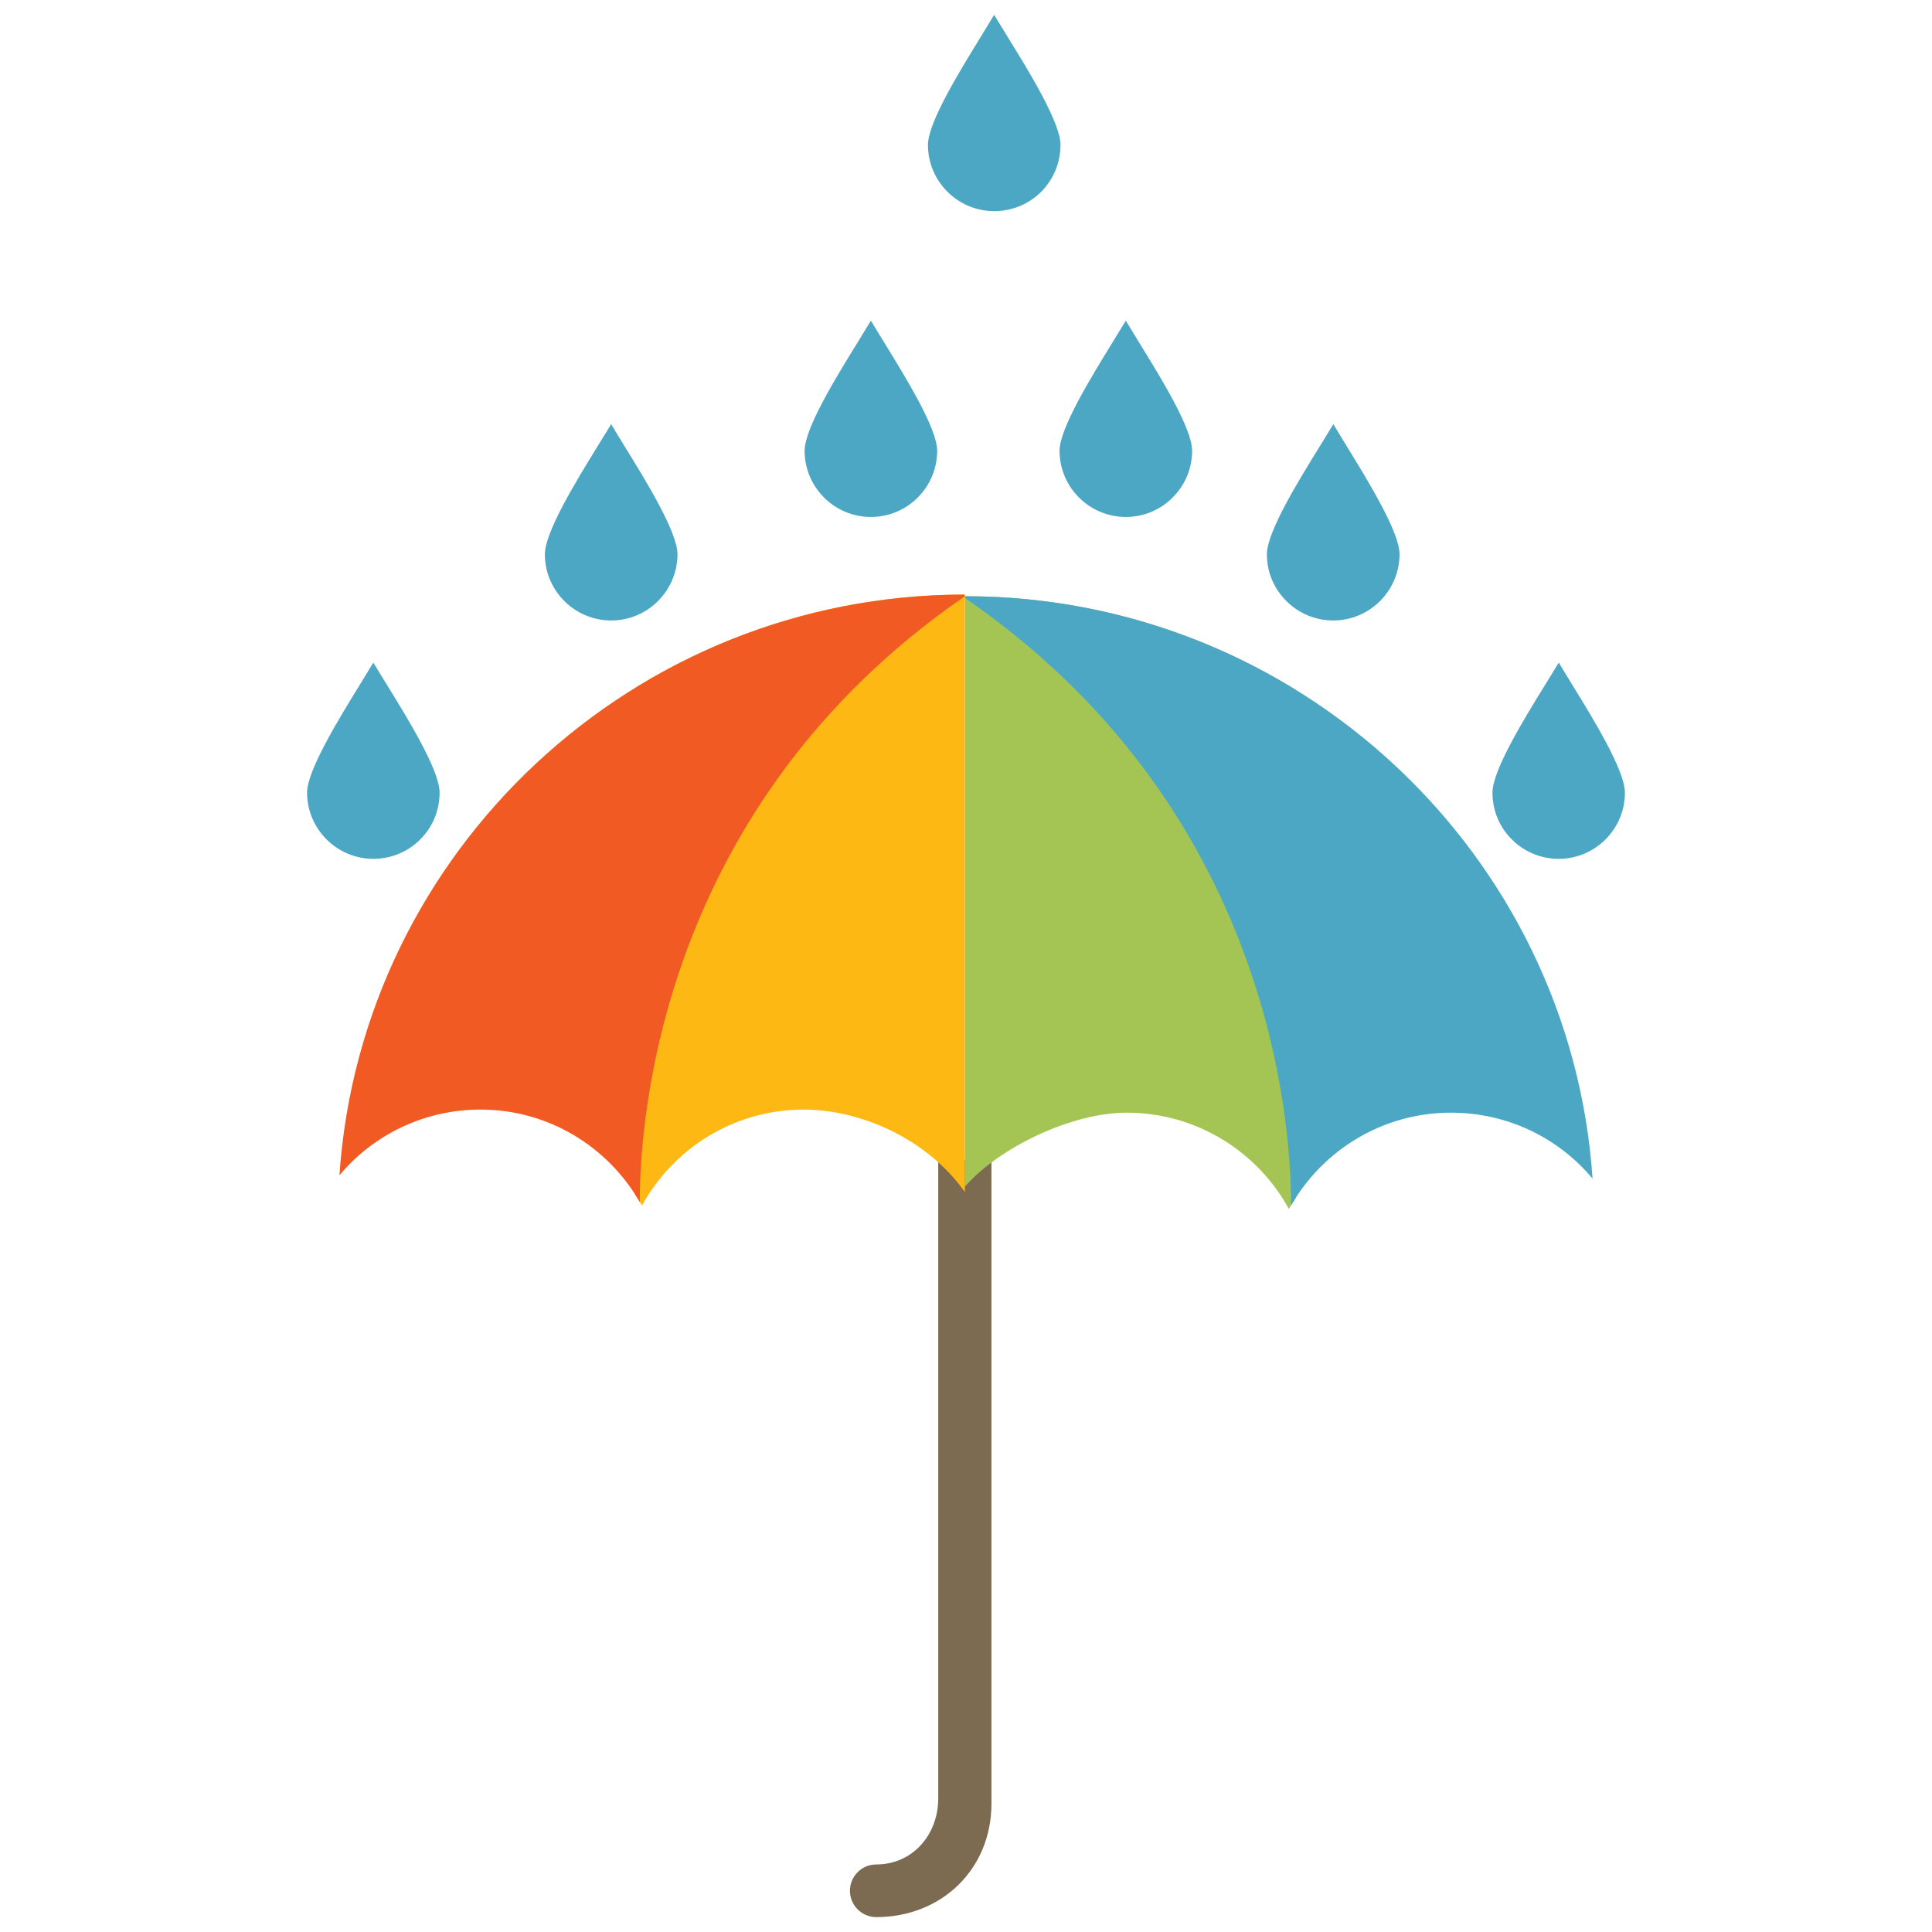 <?xml version="1.0" encoding="utf-8"?>
<!-- Generator: Adobe Illustrator 16.0.0, SVG Export Plug-In . SVG Version: 6.00 Build 0)  -->
<!DOCTYPE svg PUBLIC "-//W3C//DTD SVG 1.1//EN" "http://www.w3.org/Graphics/SVG/1.1/DTD/svg11.dtd">
<svg version="1.1" id="Layer_1" xmlns="http://www.w3.org/2000/svg" xmlns:xlink="http://www.w3.org/1999/xlink" x="0px" y="0px"
	 width="130px" height="130px" viewBox="0 0 130 130" enable-background="new 0 0 130 130" xml:space="preserve">
<rect fill="none" width="130" height="130"/>
<g>
	<g>
		<path fill="#7C6A51" d="M63.132,78.061v42.948c0,2.446-1.724,4.446-4.17,4.446c-0.978,0-1.771,0.794-1.771,1.772
			s0.794,1.771,1.771,1.771c4.402,0,7.75-3.235,7.75-7.629v-43.31H63.132z"/>
	</g>
	<g>
		<path fill="#A4C553" d="M87.194,46.429c-6.471-3.993-14.1-6.311-22.271-6.311l0,0v39.734c2.273-2.618,7.156-4.983,10.889-4.983
			c4.703,0,8.805,2.622,10.913,6.479c0.141-0.256,0.312-0.493,0.469-0.737V46.429z"/>
	</g>
	<g>
		<path fill="#4BA7C4" d="M64.956,40.118l-0.032,0.116c20.511,14.096,21.954,35.188,21.95,40.877
			c2.145-3.721,6.158-6.242,10.757-6.242c3.832,0,7.256,1.716,9.529,4.438C105.677,57.466,87.331,40.134,64.956,40.118z"/>
	</g>
	<g>
		<path fill="#FDB813" d="M64.92,40.006c-8.139,0-15.74,2.31-22.19,6.294v34.086c0.16,0.245,0.328,0.478,0.469,0.733
			c2.104-3.845,6.187-6.458,10.873-6.458c3.721,0,8.227,1.864,10.853,5.548V40.006H64.92z"/>
	</g>
	<g>
		<path fill="#F15A22" d="M64.888,40.01C42.601,40.021,24.315,57.301,22.84,79.083c2.266-2.71,5.677-4.422,9.498-4.422
			c4.578,0,8.579,2.514,10.712,6.226c0-5.673,1.436-26.709,21.874-40.765L64.888,40.01z"/>
	</g>
	<g>
		<path fill="#4BA7C4" d="M58.602,21.575c-0.285,0.462-0.59,0.963-0.914,1.496c-1.419,2.293-3.548,5.757-3.548,7.261
			c0,2.453,2.004,4.454,4.462,4.454c1.19-0.004,2.313-0.466,3.151-1.308c0.842-0.842,1.307-1.96,1.307-3.155
			c0-1.499-2.141-4.963-3.548-7.252C59.179,22.534,58.878,22.037,58.602,21.575z M41.126,28.54c-0.289,0.465-0.59,0.962-0.923,1.499
			c-1.411,2.293-3.54,5.753-3.54,7.257c0.004,2.453,2.001,4.454,4.463,4.454c1.187,0,2.309-0.466,3.15-1.308
			c0.838-0.842,1.304-1.956,1.312-3.146c-0.008-1.508-2.141-4.972-3.557-7.261C41.703,29.502,41.398,29.005,41.126,28.54z
			 M67.811,2.496c-0.329-0.541-0.638-1.034-0.918-1.495c-0.277,0.465-0.582,0.962-0.91,1.495c-1.411,2.293-3.544,5.753-3.544,7.257
			c0.004,2.457,2.004,4.454,4.462,4.454c1.19,0,2.31-0.461,3.159-1.303c0.834-0.847,1.299-1.961,1.299-3.155
			C71.358,8.249,69.226,4.785,67.811,2.496z M25.121,44.584c-0.276,0.461-0.585,0.962-0.91,1.491
			c-1.411,2.298-3.548,5.762-3.548,7.261c0.004,2.454,2.004,4.454,4.466,4.454c1.19-0.004,2.31-0.465,3.151-1.307
			s1.299-1.957,1.299-3.151c0-1.503-2.133-4.967-3.548-7.257C25.702,45.546,25.401,45.045,25.121,44.584z M105.793,46.075
			c-0.324-0.529-0.634-1.03-0.906-1.491c-0.28,0.461-0.585,0.962-0.914,1.491c-1.415,2.29-3.548,5.754-3.548,7.257
			c0,1.194,0.457,2.31,1.303,3.151c0.842,0.842,1.961,1.303,3.151,1.307c2.462,0,4.458-2,4.458-4.454
			C109.337,51.837,107.208,48.373,105.793,46.075z M75.753,21.575c-0.281,0.462-0.586,0.963-0.914,1.496
			c-1.407,2.293-3.545,5.757-3.545,7.261c0,2.453,2.005,4.454,4.463,4.454c1.19-0.004,2.313-0.466,3.146-1.308
			c0.847-0.842,1.312-1.96,1.312-3.155c0-1.499-2.137-4.963-3.552-7.252C76.334,22.534,76.033,22.037,75.753,21.575z M89.717,28.54
			c-0.285,0.465-0.586,0.962-0.914,1.495c-1.416,2.289-3.557,5.753-3.557,7.261c0,1.19,0.465,2.305,1.312,3.146
			c0.842,0.842,1.964,1.308,3.15,1.308c2.458,0,4.459-2.001,4.463-4.454c0-1.504-2.133-4.964-3.544-7.257
			C90.302,29.502,89.997,29.005,89.717,28.54z"/>
	</g>
</g>
</svg>
